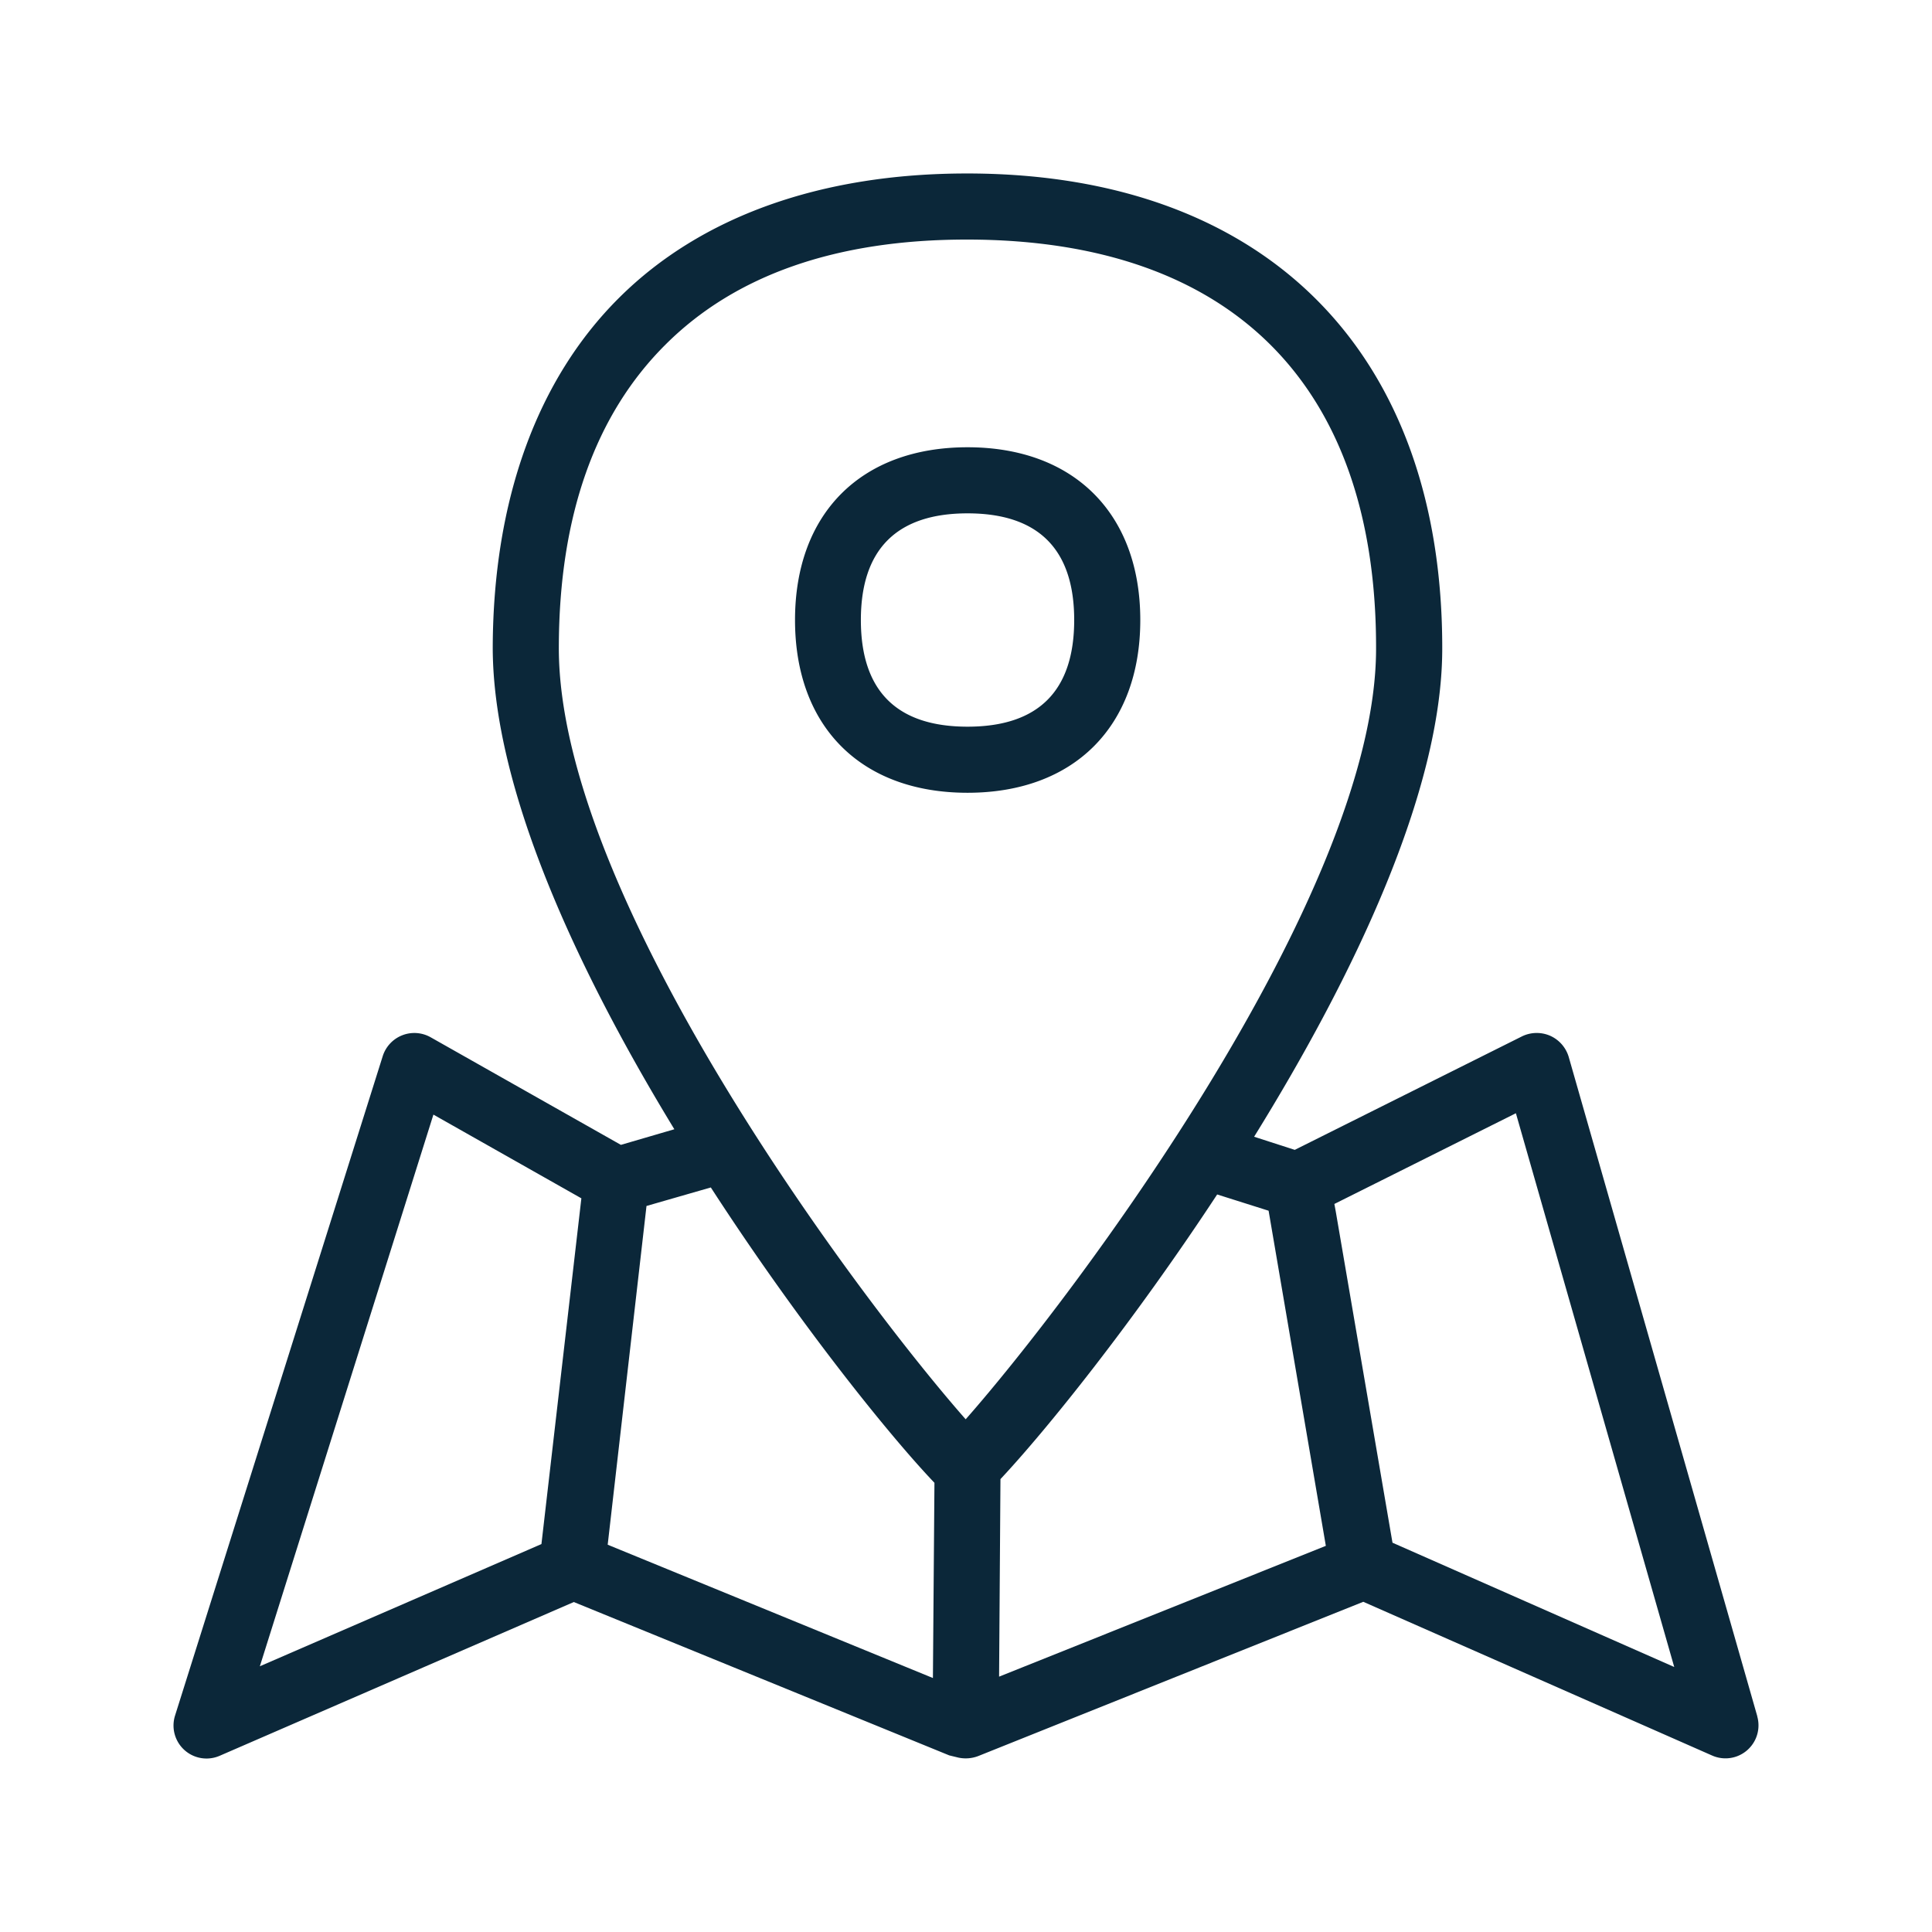 <svg xmlns="http://www.w3.org/2000/svg" width="24" height="24" fill="none"><path fill="#0B2739" d="m21.83 21.321-2.343-8.192a.418.418 0 0 0-.232-.263.418.418 0 0 0-.348.008l-2.823 1.41-.505-.163c1.241-2.003 2.331-4.29 2.337-6.049.011-3.692-2.188-5.906-5.877-5.917h-.028c-1.81 0-3.303.532-4.32 1.544-1.02 1.014-1.563 2.513-1.57 4.337-.002 1.753 1.046 4.006 2.256 5.992l-.664.194-2.364-1.337a.412.412 0 0 0-.594.233l-2.58 8.192a.41.41 0 0 0 .554.501l4.399-1.91 4.664 1.905.115.028a.436.436 0 0 0 .246-.02l4.782-1.916 4.334 1.91a.41.41 0 0 0 .56-.487M6.942 8.038c.003-1.624.45-2.888 1.328-3.76.868-.865 2.126-1.302 3.737-1.302h.025c3.275.008 5.073 1.815 5.062 5.093-.008 3.057-3.76 8.044-5.098 9.562-1.334-1.515-5.065-6.5-5.054-9.593m13.856 12.67-3.5-1.544-.705-4.116-.017-.092 2.255-1.127zm-17.57-.009 2.156-6.853 1.838 1.04-.496 4.295zm8.38-2.278-.019 2.424-4.04-1.656.466-4.068.016-.14.799-.23c1.095 1.69 2.221 3.085 2.779 3.67m4.15-3.381.711 4.163-4.059 1.625.017-2.454c.563-.6 1.636-1.93 2.692-3.536zm-5.065-7.338c0-.88.448-1.325 1.325-1.325.88 0 1.325.446 1.325 1.325 0 .88-.445 1.325-1.325 1.325-.88 0-1.325-.445-1.325-1.325m1.325 2.146c1.322 0 2.146-.823 2.146-2.146 0-1.322-.824-2.146-2.146-2.146s-2.143.821-2.143 2.146.82 2.146 2.143 2.146"/></svg>